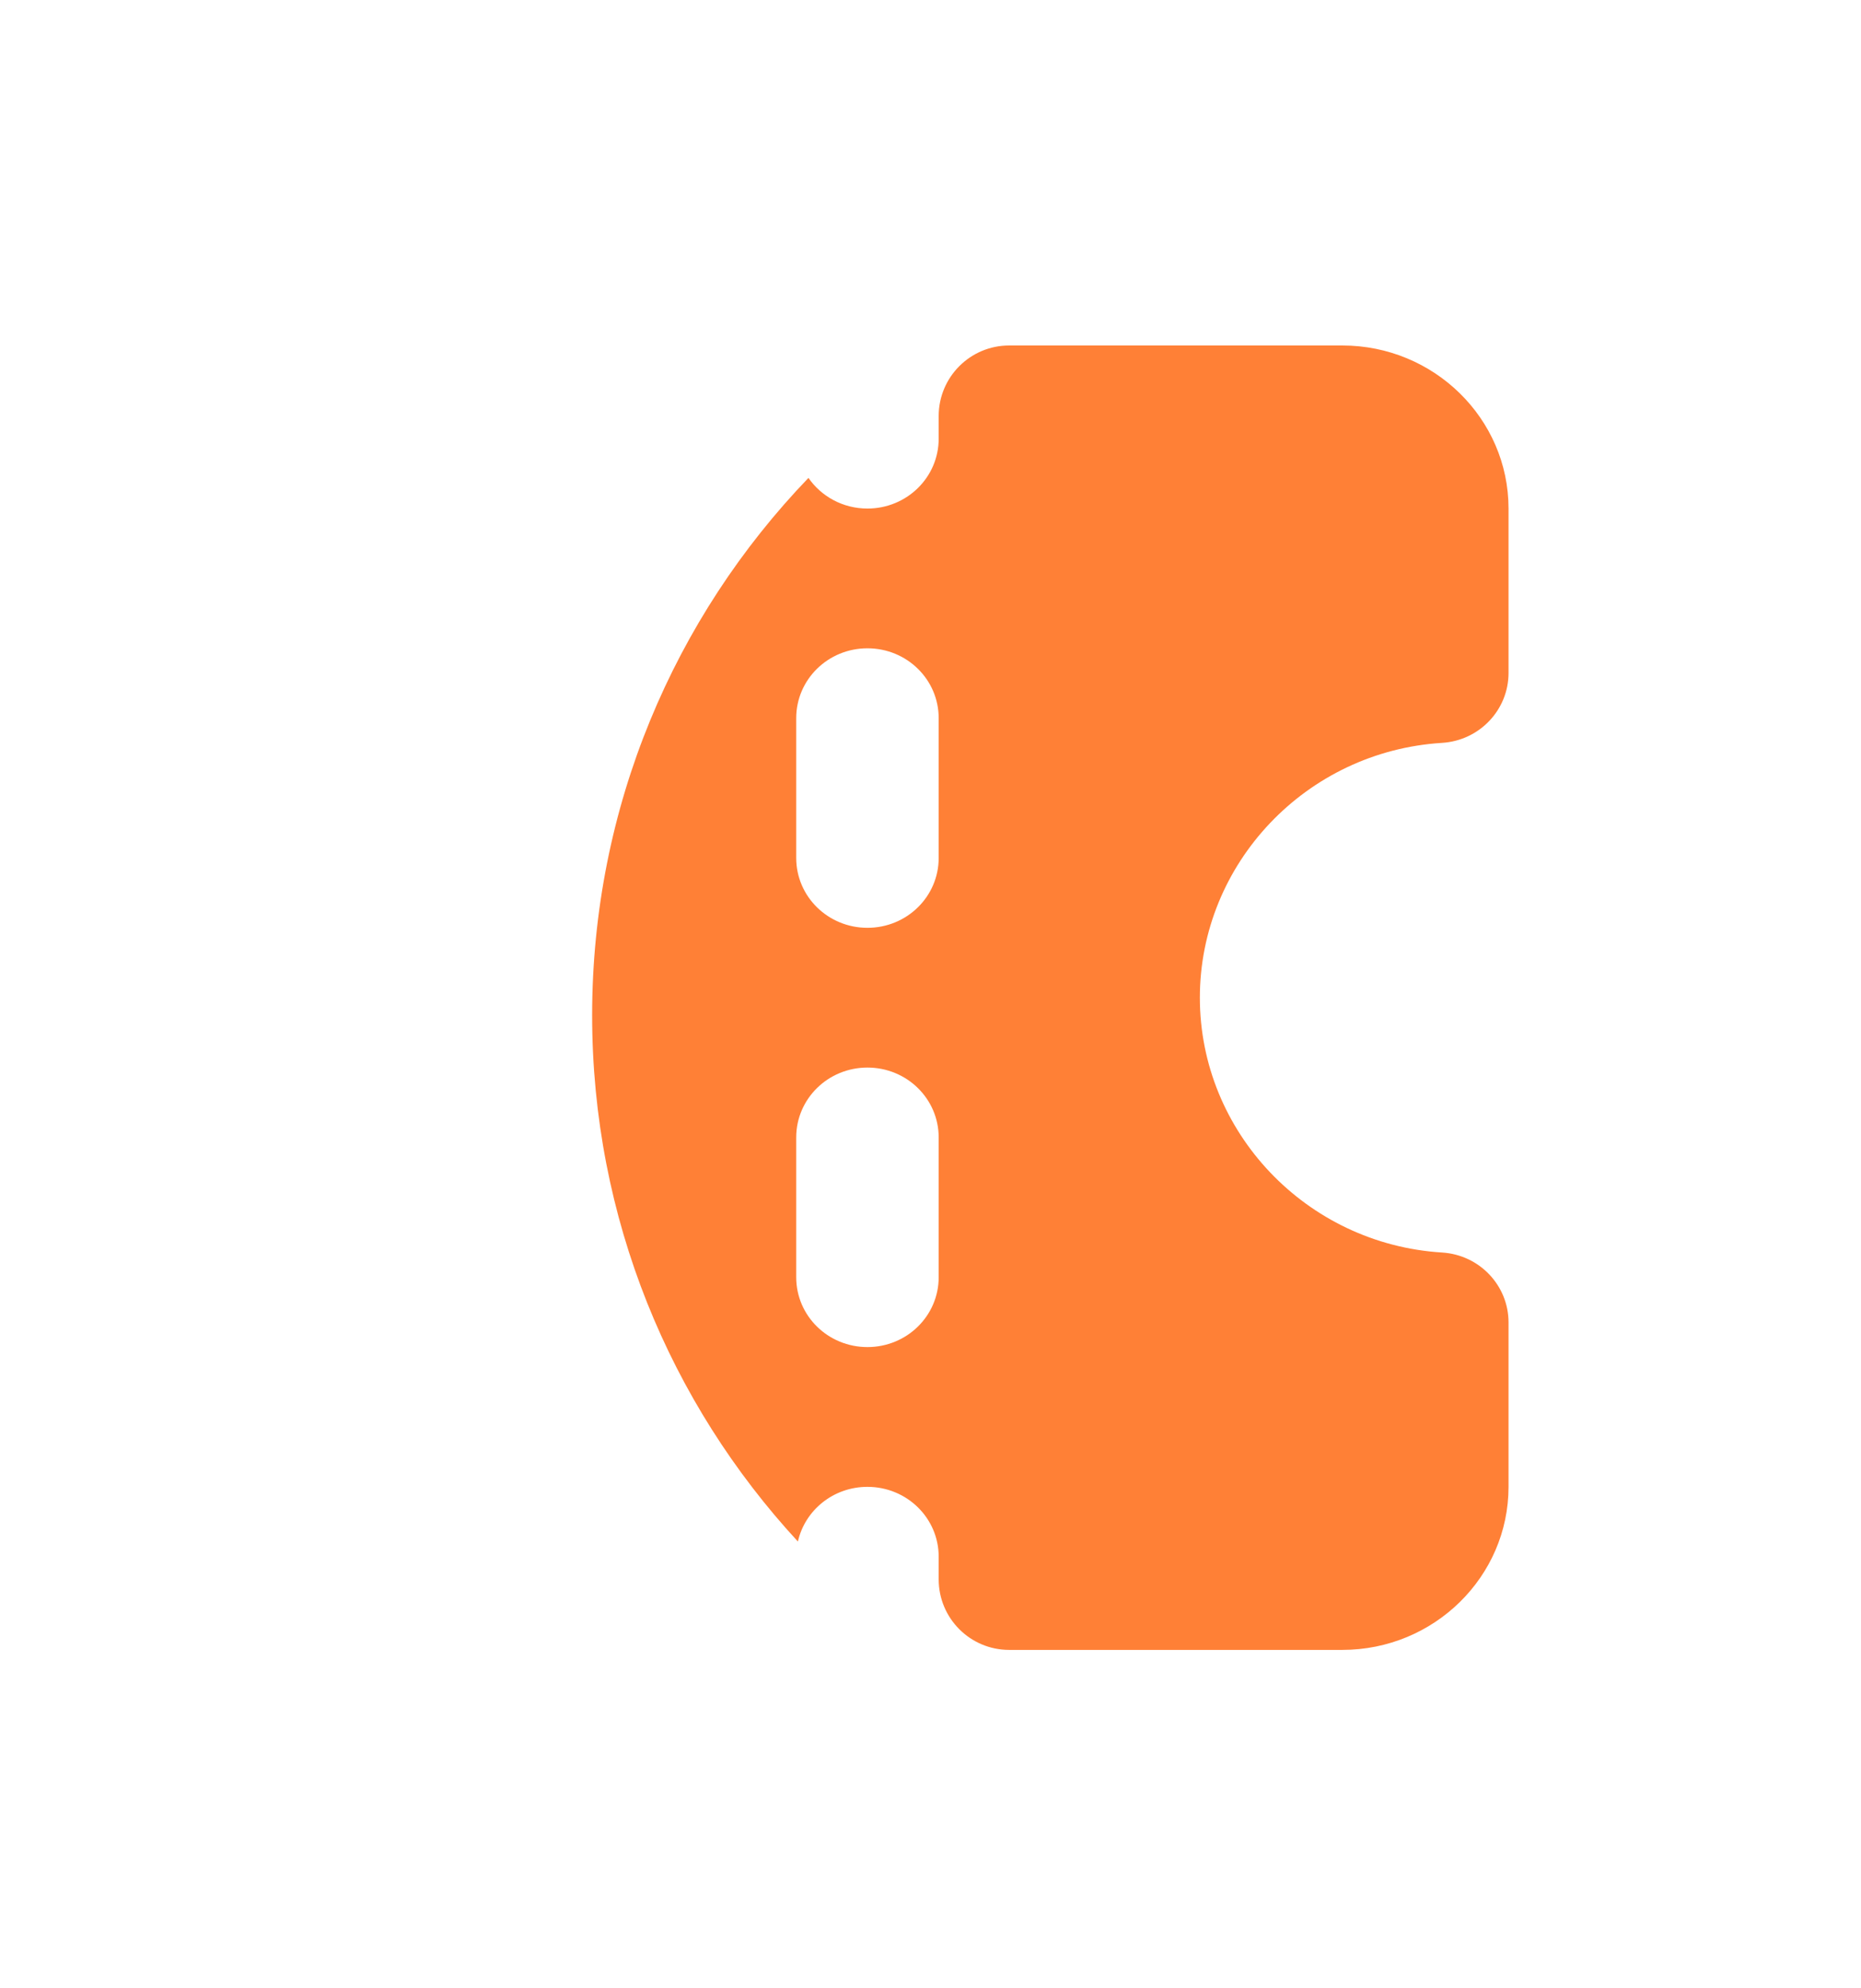 <svg width="88" height="94" viewBox="0 0 88 94" fill="none" xmlns="http://www.w3.org/2000/svg">
<g filter="url(#filter0_d_1154_57)">
<path fill-rule="evenodd" clip-rule="evenodd" d="M68.19 31.12C69.963 31.009 71.333 29.556 71.333 27.816V20.042C71.333 15.791 67.808 12.333 63.474 12.333L47.72 12.333C45.879 12.333 44.387 13.826 44.387 15.667V16.738C44.387 18.566 42.882 20.042 41.018 20.042C39.155 20.042 37.65 18.566 37.65 16.738V15.667C37.65 13.826 36.158 12.333 34.317 12.333L24.193 12.333C19.859 12.333 16.333 15.791 16.333 20.042V66.292C16.333 70.542 19.859 74 24.193 74H34.317C36.158 74 37.65 72.507 37.65 70.667V69.595C37.65 67.767 39.155 66.292 41.018 66.292C42.882 66.292 44.387 67.767 44.387 69.595V70.667C44.387 72.507 45.879 74 47.72 74L63.474 74C67.808 74 71.333 70.542 71.333 66.292V58.517C71.333 56.777 69.963 55.324 68.19 55.214C61.767 54.817 56.737 49.509 56.737 43.167C56.737 36.824 61.767 31.516 68.19 31.12ZM41.018 59.684C42.882 59.684 44.387 58.209 44.387 56.381V49.774C44.387 47.946 42.882 46.47 41.018 46.47C39.155 46.47 37.65 47.946 37.65 49.774V56.381C37.65 58.209 39.155 59.684 41.018 59.684ZM41.018 39.863C42.882 39.863 44.387 38.387 44.387 36.559V29.952C44.387 28.124 42.882 26.649 41.018 26.649C39.155 26.649 37.65 28.124 37.65 29.952V36.559C37.65 38.387 39.155 39.863 41.018 39.863Z" fill="white"/>
</g>
<g filter="url(#filter1_d_1154_57)">
<path fill-rule="evenodd" clip-rule="evenodd" d="M37.73 68.877C31.69 62.34 28 53.601 28 44C28 34.137 31.894 25.183 38.229 18.593C38.834 19.468 39.856 20.042 41.018 20.042C42.882 20.042 44.387 18.566 44.387 16.738V15.667C44.387 13.826 45.879 12.333 47.72 12.333L63.474 12.333C67.808 12.333 71.333 15.791 71.333 20.042V27.816C71.333 29.556 69.964 31.009 68.19 31.12C61.767 31.516 56.737 36.824 56.737 43.167C56.737 49.509 61.767 54.817 68.19 55.214C69.964 55.324 71.333 56.777 71.333 58.517V66.292C71.333 70.542 67.808 74 63.474 74L47.72 74C45.879 74 44.387 72.507 44.387 70.667V69.595C44.387 67.767 42.882 66.292 41.018 66.292C39.406 66.292 38.063 67.396 37.73 68.877ZM44.387 56.381C44.387 58.209 42.882 59.684 41.018 59.684C39.155 59.684 37.65 58.209 37.65 56.381V49.774C37.65 47.946 39.155 46.47 41.018 46.47C42.882 46.47 44.387 47.946 44.387 49.774V56.381ZM44.387 36.559C44.387 38.387 42.882 39.863 41.018 39.863C39.155 39.863 37.65 38.387 37.65 36.559V29.952C37.65 28.124 39.155 26.649 41.018 26.649C42.882 26.649 44.387 28.124 44.387 29.952V36.559Z" fill="#FF8036"/>
</g>
<defs>
<filter id="filter0_d_1154_57" x="0.333" y="0.333" width="87" height="93.667" filterUnits="userSpaceOnUse" color-interpolation-filters="sRGB">
<feFlood flood-opacity="0" result="BackgroundImageFix"/>
<feColorMatrix in="SourceAlpha" type="matrix" values="0 0 0 0 0 0 0 0 0 0 0 0 0 0 0 0 0 0 127 0" result="hardAlpha"/>
<feOffset dy="4"/>
<feGaussianBlur stdDeviation="8"/>
<feComposite in2="hardAlpha" operator="out"/>
<feColorMatrix type="matrix" values="0 0 0 0 1 0 0 0 0 1 0 0 0 0 1 0 0 0 0.1 0"/>
<feBlend mode="normal" in2="BackgroundImageFix" result="effect1_dropShadow_1154_57"/>
<feBlend mode="normal" in="SourceGraphic" in2="effect1_dropShadow_1154_57" result="shape"/>
</filter>
<filter id="filter1_d_1154_57" x="12" y="0.333" width="75.333" height="93.667" filterUnits="userSpaceOnUse" color-interpolation-filters="sRGB">
<feFlood flood-opacity="0" result="BackgroundImageFix"/>
<feColorMatrix in="SourceAlpha" type="matrix" values="0 0 0 0 0 0 0 0 0 0 0 0 0 0 0 0 0 0 127 0" result="hardAlpha"/>
<feOffset dy="4"/>
<feGaussianBlur stdDeviation="8"/>
<feComposite in2="hardAlpha" operator="out"/>
<feColorMatrix type="matrix" values="0 0 0 0 1 0 0 0 0 0.502 0 0 0 0 0.212 0 0 0 0.25 0"/>
<feBlend mode="normal" in2="BackgroundImageFix" result="effect1_dropShadow_1154_57"/>
<feBlend mode="normal" in="SourceGraphic" in2="effect1_dropShadow_1154_57" result="shape"/>
</filter>
</defs>
</svg>
